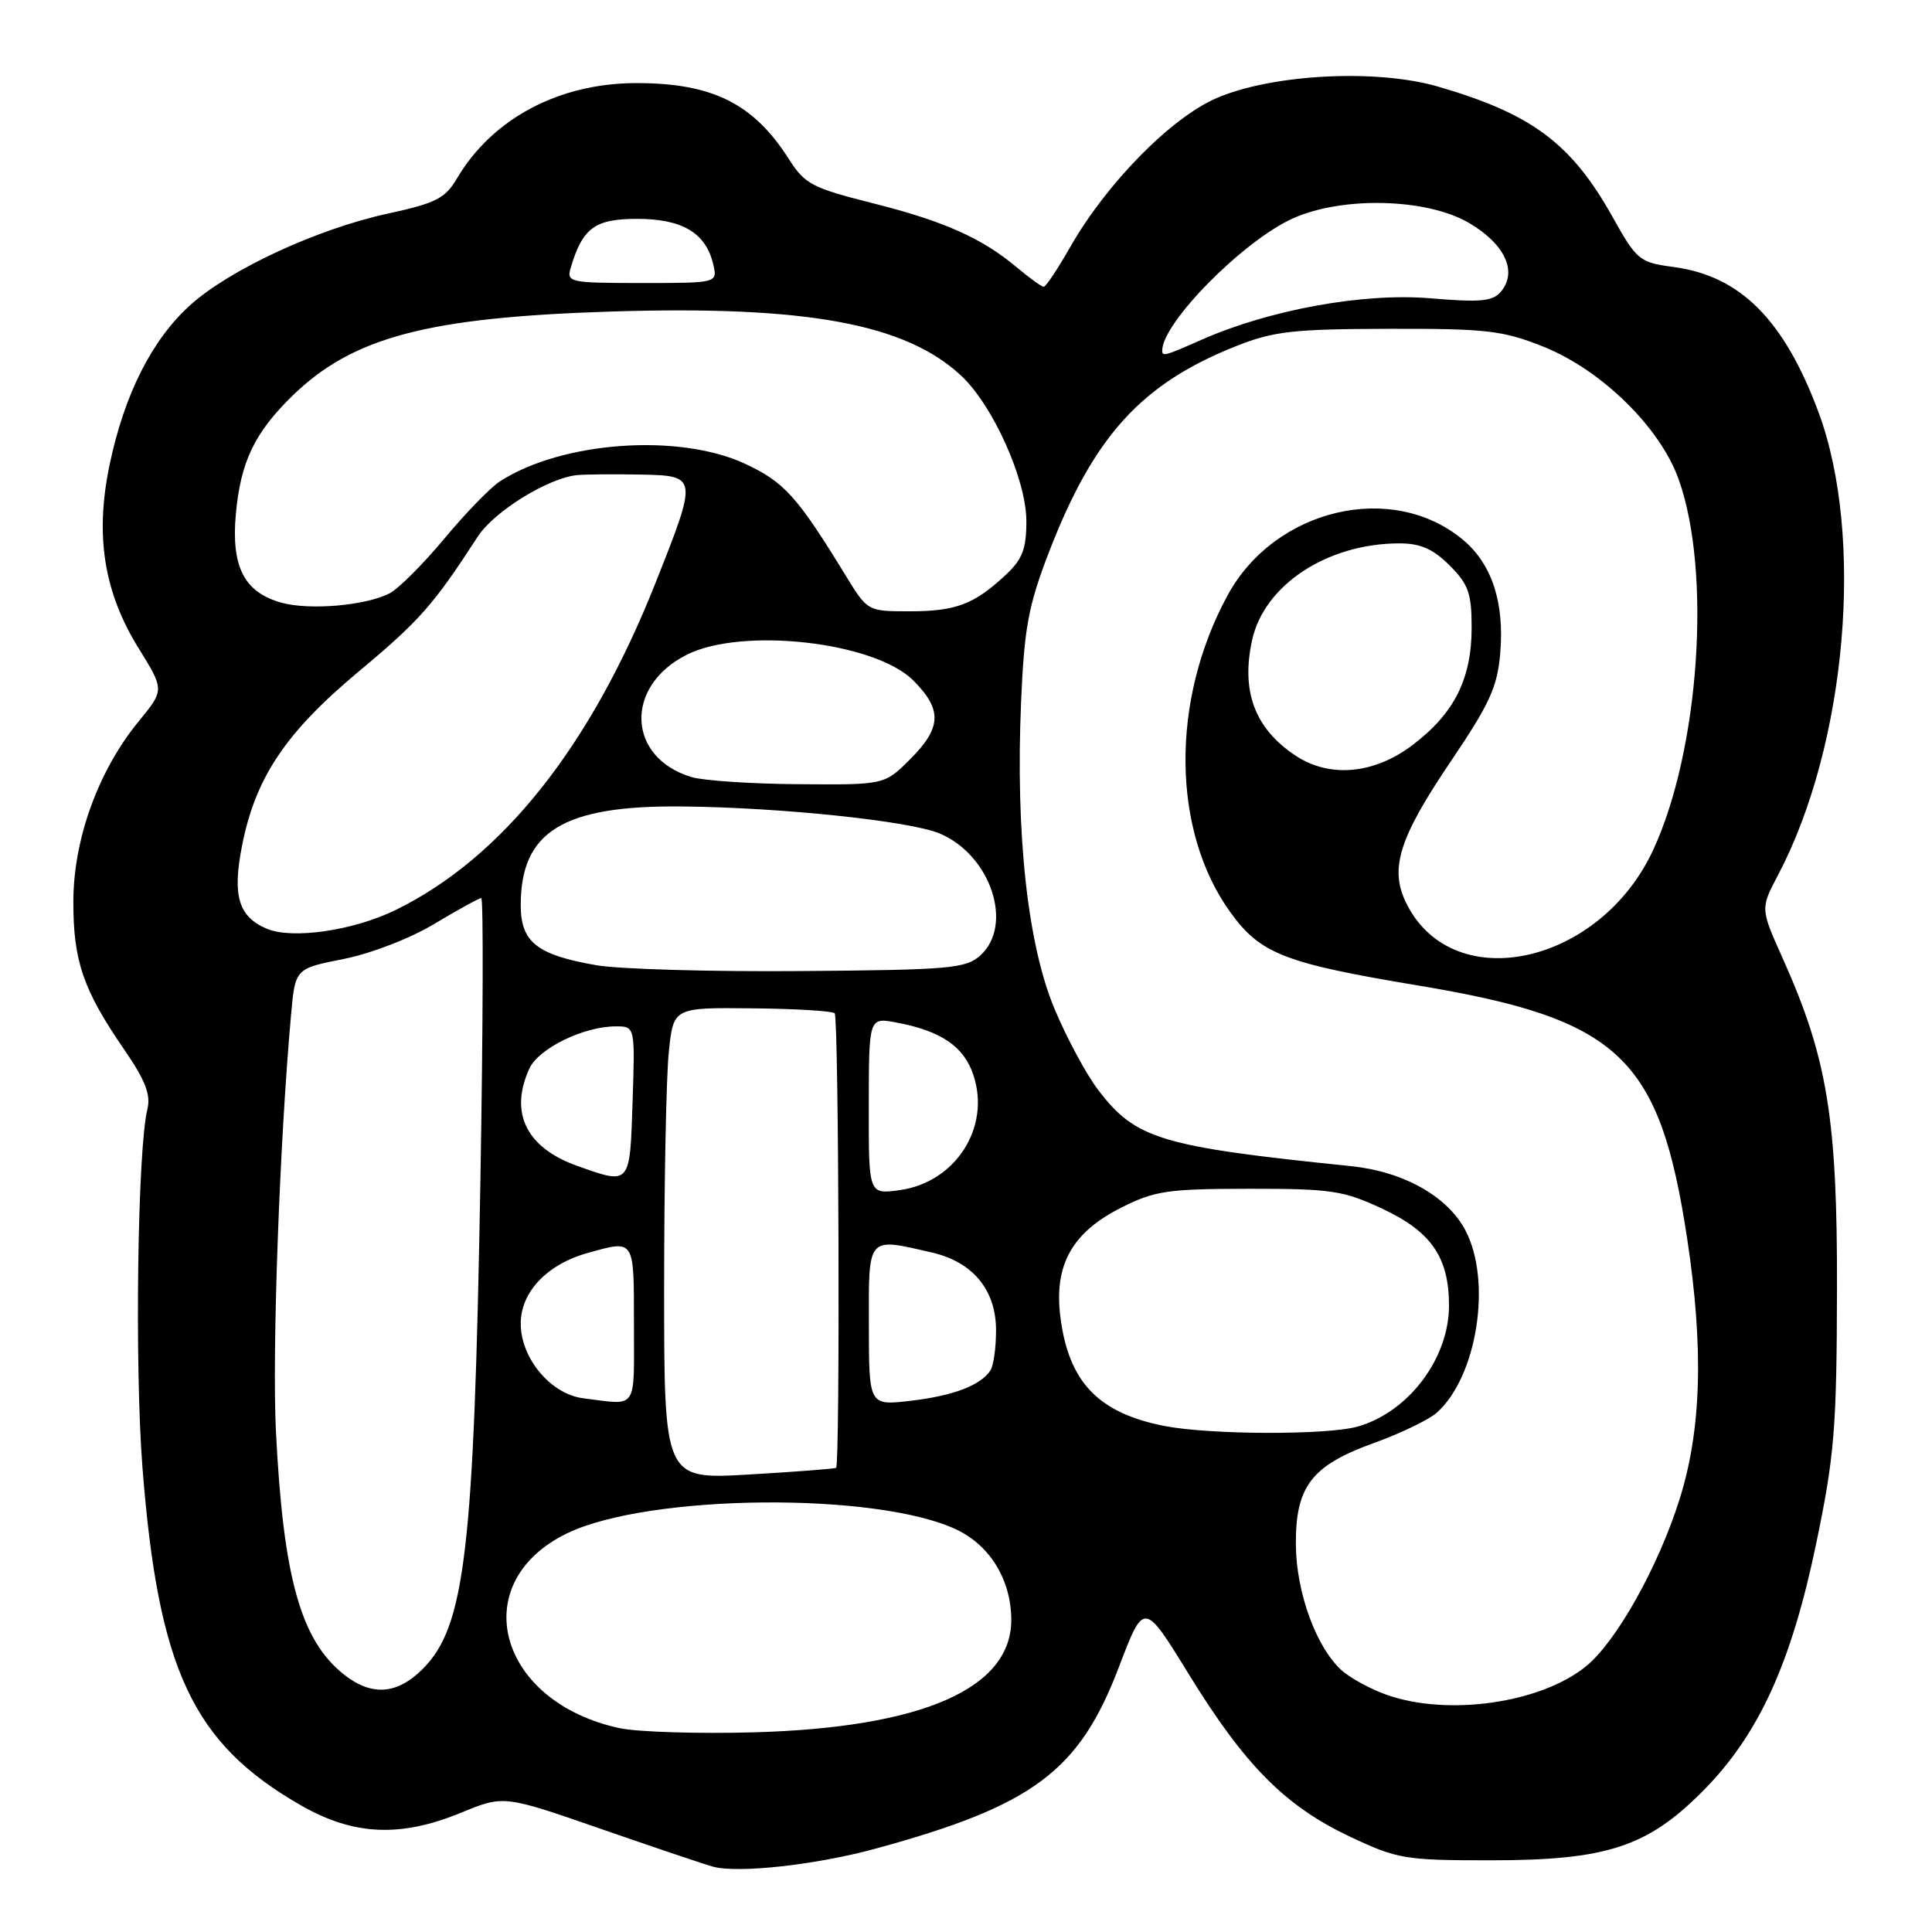 <?xml version="1.0" encoding="UTF-8" standalone="no"?>
<!DOCTYPE svg PUBLIC "-//W3C//DTD SVG 1.1//EN" "http://www.w3.org/Graphics/SVG/1.1/DTD/svg11.dtd" >
<svg xmlns="http://www.w3.org/2000/svg" xmlns:xlink="http://www.w3.org/1999/xlink" version="1.1" viewBox="0 0 256 256">
 <g >
 <path fill="currentColor"
d=" M 116.04 244.95 C 136.93 239.24 143.02 234.69 148.28 220.84 C 151.58 212.18 151.58 212.18 157.52 221.84 C 164.95 233.92 170.26 239.28 178.80 243.33 C 185.17 246.34 186.09 246.50 197.50 246.50 C 212.90 246.50 218.30 244.73 225.68 237.28 C 233.04 229.85 237.36 220.39 240.66 204.50 C 243.07 192.92 243.37 189.27 243.41 171.00 C 243.47 148.27 242.15 140.18 236.20 126.95 C 233.26 120.39 233.26 120.39 235.60 115.95 C 244.70 98.67 247.10 71.03 240.93 54.53 C 236.37 42.34 230.57 36.55 221.77 35.38 C 217.21 34.77 216.90 34.52 213.60 28.62 C 208.18 18.97 202.95 15.08 190.53 11.47 C 182.39 9.10 168.56 9.82 161.20 13.00 C 155.15 15.61 146.60 24.32 141.80 32.75 C 140.15 35.64 138.58 38.00 138.30 38.00 C 138.02 38.00 136.43 36.85 134.76 35.45 C 130.11 31.54 125.03 29.28 115.54 26.90 C 107.64 24.91 106.64 24.39 104.55 21.11 C 99.85 13.71 94.40 11.00 84.28 11.01 C 74.06 11.02 65.23 15.72 60.56 23.63 C 58.99 26.29 57.75 26.92 51.45 28.29 C 42.06 30.32 30.43 35.71 25.18 40.45 C 20.12 45.03 16.46 52.29 14.52 61.60 C 12.56 70.96 13.76 78.48 18.38 85.92 C 21.79 91.42 21.79 91.42 18.37 95.59 C 13.01 102.14 9.72 111.21 9.72 119.50 C 9.71 127.37 11.03 131.18 16.47 139.09 C 19.25 143.13 20.00 145.06 19.53 146.97 C 18.22 152.29 17.83 181.10 18.88 194.50 C 20.98 221.30 25.55 231.02 39.91 239.24 C 46.88 243.22 53.07 243.50 61.13 240.18 C 66.75 237.87 66.75 237.87 79.63 242.34 C 86.71 244.80 93.40 247.05 94.50 247.35 C 97.86 248.25 108.19 247.10 116.04 244.95 Z  M 82.15 229.00 C 65.93 225.54 61.64 209.71 75.15 203.17 C 85.94 197.95 116.17 197.66 126.75 202.68 C 131.22 204.81 133.99 209.38 134.00 214.65 C 134.00 223.74 122.23 228.90 100.00 229.54 C 92.58 229.75 84.54 229.50 82.15 229.00 Z  M 183.68 224.55 C 181.58 223.80 178.94 222.36 177.80 221.35 C 174.42 218.32 171.76 211.05 171.71 204.71 C 171.65 196.95 173.77 194.19 182.07 191.20 C 185.58 189.93 189.32 188.13 190.37 187.20 C 195.74 182.43 197.73 169.71 194.15 162.98 C 191.75 158.48 185.93 155.23 179.01 154.52 C 153.76 151.93 150.48 150.94 145.52 144.43 C 143.96 142.40 141.36 137.57 139.74 133.70 C 136.16 125.19 134.55 110.43 135.30 92.99 C 135.72 83.17 136.26 80.27 138.97 73.22 C 144.93 57.77 151.25 50.82 163.85 45.84 C 168.76 43.89 171.39 43.60 184.00 43.57 C 196.98 43.54 199.12 43.79 204.47 45.92 C 212.20 49.01 219.97 56.62 222.43 63.51 C 226.81 75.74 225.19 99.38 219.06 112.61 C 212.06 127.75 192.75 132.08 186.46 119.92 C 184.04 115.24 185.25 111.23 192.22 100.91 C 197.39 93.26 198.42 91.02 198.79 86.53 C 199.35 79.82 197.69 74.76 193.89 71.56 C 184.54 63.70 168.94 67.35 162.67 78.87 C 155.08 92.81 155.24 110.12 163.05 120.91 C 167.02 126.39 170.21 127.64 187.89 130.58 C 214.56 135.02 219.88 140.00 223.54 164.00 C 225.77 178.63 225.46 189.45 222.54 198.70 C 219.73 207.59 214.22 217.44 210.22 220.74 C 204.22 225.68 191.83 227.46 183.68 224.55 Z  M 45.61 221.91 C 39.85 217.38 37.53 209.07 36.56 189.61 C 36.04 179.05 37.05 151.31 38.57 134.42 C 39.12 128.34 39.12 128.34 45.54 127.07 C 49.20 126.34 54.39 124.33 57.60 122.39 C 60.71 120.53 63.48 119.00 63.77 119.00 C 64.06 119.00 64.01 135.76 63.66 156.25 C 62.80 205.61 61.63 215.52 56.00 221.16 C 52.62 224.53 49.26 224.78 45.61 221.91 Z  M 88.00 170.66 C 88.00 156.71 88.28 142.64 88.62 139.40 C 89.23 133.50 89.23 133.50 99.64 133.61 C 105.36 133.66 110.29 133.96 110.60 134.26 C 111.15 134.82 111.33 194.05 110.79 194.49 C 110.63 194.62 105.44 195.02 99.25 195.38 C 88.00 196.04 88.00 196.04 88.00 170.66 Z  M 154.24 188.94 C 145.49 187.21 141.58 183.10 140.50 174.45 C 139.65 167.61 142.06 163.29 148.57 160.02 C 153.00 157.78 154.72 157.53 165.50 157.52 C 176.41 157.51 178.01 157.75 183.18 160.17 C 189.66 163.20 192.00 166.61 192.00 173.00 C 192.00 179.99 186.65 187.09 179.93 189.02 C 175.88 190.18 160.29 190.13 154.24 188.94 Z  M 77.29 185.28 C 72.98 184.74 69.00 179.99 69.00 175.38 C 69.00 171.20 72.50 167.51 77.89 166.02 C 84.14 164.28 84.00 164.06 84.00 175.50 C 84.00 187.05 84.59 186.19 77.29 185.28 Z  M 115.13 175.63 C 115.11 163.66 114.83 163.97 123.50 165.97 C 128.94 167.23 132.00 170.96 131.98 176.31 C 131.98 178.61 131.64 181.00 131.23 181.60 C 129.91 183.58 126.31 184.95 120.68 185.61 C 115.14 186.26 115.14 186.26 115.13 175.63 Z  M 115.12 146.53 C 115.13 134.80 115.13 134.80 118.78 135.49 C 124.71 136.60 127.74 138.67 128.99 142.48 C 131.29 149.43 126.58 156.71 119.15 157.71 C 115.10 158.25 115.10 158.25 115.12 146.53 Z  M 76.50 154.49 C 69.75 152.10 67.46 147.46 70.14 141.60 C 71.35 138.93 77.34 136.00 81.59 136.00 C 84.15 136.00 84.15 136.00 83.82 145.99 C 83.46 157.10 83.55 157.00 76.50 154.49 Z  M 79.04 127.90 C 71.13 126.53 69.00 124.84 69.00 119.93 C 69.00 110.16 74.63 106.71 90.32 106.86 C 103.37 106.98 120.52 108.77 124.50 110.44 C 131.26 113.26 134.37 122.55 129.90 126.60 C 127.98 128.33 125.89 128.52 106.15 128.67 C 94.24 128.77 82.04 128.42 79.04 127.90 Z  M 35.32 123.05 C 31.59 121.45 30.77 118.67 32.07 112.07 C 33.85 103.02 37.83 97.07 47.60 88.92 C 55.62 82.22 57.44 80.15 63.30 71.11 C 65.48 67.75 72.67 63.31 76.50 62.95 C 77.60 62.85 81.31 62.82 84.75 62.88 C 92.47 63.03 92.48 63.06 86.90 77.14 C 78.29 98.88 66.57 113.65 52.44 120.57 C 46.84 123.32 38.68 124.50 35.32 123.05 Z  M 91.64 102.97 C 83.07 100.40 82.70 90.92 91.01 86.75 C 98.38 83.06 115.90 85.05 121.01 90.16 C 124.88 94.03 124.78 96.42 120.60 100.60 C 117.20 104.00 117.20 104.00 105.85 103.91 C 99.61 103.87 93.21 103.44 91.64 102.97 Z  M 171.69 100.14 C 166.27 96.56 164.41 91.61 165.92 84.78 C 167.54 77.48 175.91 72.00 185.44 72.00 C 188.21 72.00 189.90 72.74 192.08 74.92 C 194.58 77.42 195.00 78.62 195.00 83.17 C 195.00 89.96 192.69 94.55 187.17 98.72 C 182.08 102.58 176.21 103.12 171.69 100.14 Z  M 37.26 79.85 C 32.36 78.48 30.62 75.09 31.25 68.13 C 31.88 61.19 33.73 57.34 38.75 52.44 C 46.75 44.66 56.62 42.05 81.00 41.28 C 106.84 40.47 120.00 42.89 127.38 49.80 C 131.60 53.76 136.00 63.59 136.00 69.06 C 136.00 72.75 135.47 74.12 133.25 76.19 C 129.08 80.08 126.65 81.00 120.54 81.00 C 114.96 81.00 114.96 81.00 112.05 76.25 C 105.61 65.74 103.93 63.88 98.72 61.45 C 89.95 57.37 74.45 58.48 66.23 63.79 C 64.98 64.60 61.67 68.01 58.87 71.38 C 56.06 74.75 52.81 78.00 51.64 78.61 C 48.49 80.25 40.97 80.90 37.26 79.85 Z  M 154.00 46.45 C 154.00 42.78 164.69 31.95 171.27 28.96 C 177.84 25.98 189.05 26.26 194.65 29.54 C 199.38 32.31 201.10 35.97 198.91 38.61 C 197.81 39.94 196.23 40.09 189.46 39.52 C 180.61 38.79 168.23 41.04 159.24 45.01 C 154.35 47.17 154.00 47.27 154.00 46.45 Z  M 75.62 35.50 C 77.18 30.21 78.82 29.00 84.41 29.00 C 90.40 29.00 93.53 30.86 94.50 35.00 C 95.09 37.50 95.09 37.50 85.06 37.50 C 75.49 37.50 75.05 37.41 75.62 35.50 Z "/>
</g>
</svg>